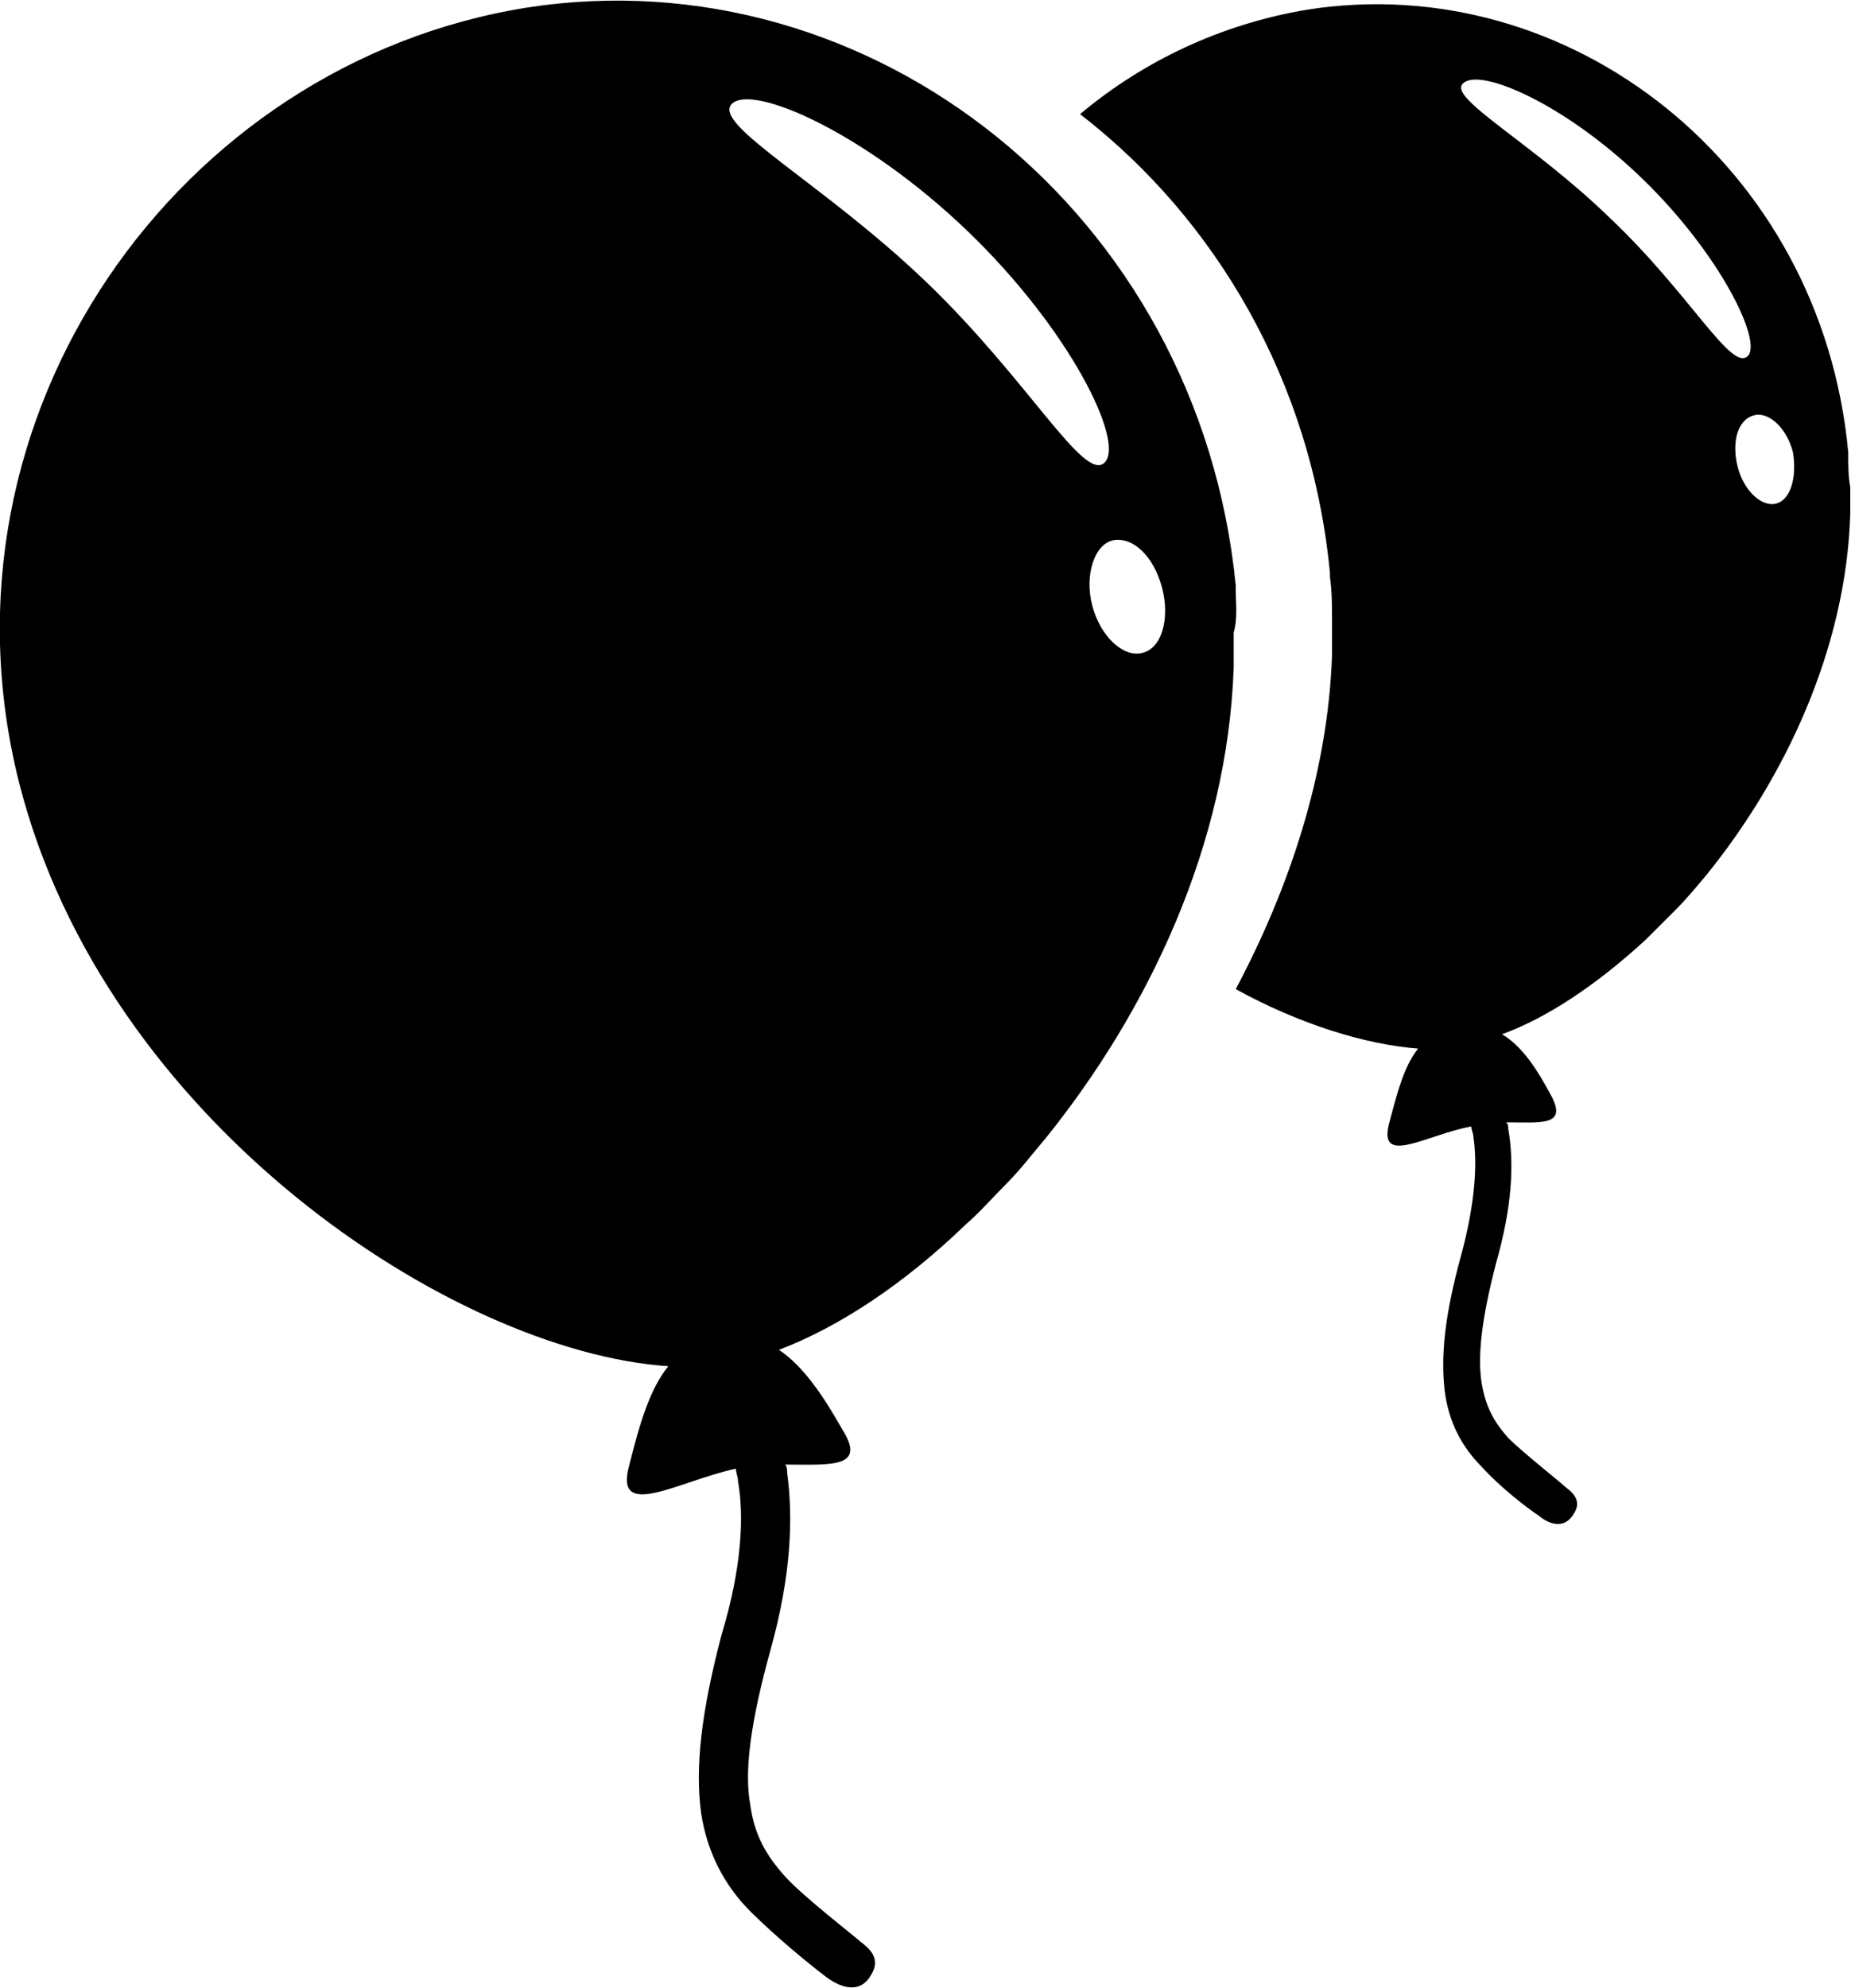 <?xml version="1.0" encoding="UTF-8"?>
<svg width="653px" height="701px" viewBox="0 0 653 701" version="1.1" xmlns="http://www.w3.org/2000/svg" xmlns:xlink="http://www.w3.org/1999/xlink">
    <!-- Generator: Sketch 49.3 (51167) - http://www.bohemiancoding.com/sketch -->
    <title>balloon_y 2</title>
    <desc>Created with Sketch.</desc>
    <defs></defs>
    <g id="Page-1" stroke="none" stroke-width="1" fill="none" fill-rule="evenodd">
        <g id="balloon_y-2" transform="translate(-1, 0)" fill="#000000" fill-rule="nonzero">
            <path d="M436.951,207.905 L436.951,206.459 C423.943,74.936 308.318,-16.118 186.912,2.671 C64.061,22.183 -24.825,146.479 7.694,275.834 C38.046,395.795 160.897,476.732 236.776,481.79 C230.272,489.74 226.658,502.025 223.045,516.478 C217.264,536.712 240.389,522.259 260.623,517.923 C260.623,519.368 261.346,520.814 261.346,522.259 C263.514,534.544 262.791,552.61 255.565,576.458 C248.338,603.919 246.17,623.43 248.338,639.329 C250.506,653.782 257.01,665.344 265.682,674.016 C274.354,682.688 286.639,692.805 292.42,697.141 C298.201,701.477 304.705,702.922 308.318,696.418 C311.932,690.637 307.596,687.024 304.705,684.856 C303.26,683.411 284.471,668.958 277.967,661.731 C271.463,654.505 267.127,647.278 265.682,636.438 C263.514,624.876 265.682,607.532 272.908,581.517 C280.135,555.501 280.857,535.267 278.689,519.368 C278.689,518.646 278.689,517.2 277.967,516.478 C293.865,516.478 306.873,517.923 298.201,504.193 C291.697,492.63 284.471,481.79 275.799,476.009 C296.756,468.06 319.881,452.884 341.56,431.927 C346.619,427.591 350.955,422.533 356.013,417.474 C361.072,412.416 365.408,406.634 369.744,401.576 C405.877,356.771 434.06,298.236 436.228,235.366 L436.228,223.08 C437.673,218.022 436.951,212.963 436.951,207.905 Z M327.83,99.507 C291.697,64.819 251.951,43.862 259.178,36.636 C266.404,29.409 306.15,46.753 342.283,81.44 C378.416,116.128 397.927,155.874 390.701,163.1 C383.474,170.327 363.963,134.194 327.83,99.507 Z M403.709,230.307 C397.205,231.752 389.255,224.526 386.365,213.686 C383.474,202.846 387.088,192.006 393.591,190.561 C400.818,189.116 408.044,196.342 410.935,207.182 C413.826,218.022 410.935,228.862 403.709,230.307 Z" id="Shape"></path>
            <path d="M653.024,160.21 L653.024,159.487 C643.629,58.315 554.743,-11.059 462.243,3.394 C431.892,8.452 404.431,21.46 382.029,40.249 C429.724,77.104 463.689,134.194 470.193,202.124 L470.193,203.569 C470.915,208.627 470.915,213.686 470.915,218.745 L470.915,231.03 C469.47,272.944 455.74,313.412 436.951,348.822 C459.353,361.107 482.478,368.334 501.267,369.779 C496.208,376.283 494.04,384.955 491.15,395.795 C486.814,411.693 504.157,400.131 520.056,397.24 C520.056,398.685 520.778,399.408 520.778,400.853 C522.224,410.248 521.501,423.978 516.442,442.767 C510.661,463.724 509.216,478.177 510.661,490.462 C512.107,502.025 517.165,510.697 523.669,517.2 C530.173,524.427 539.567,531.653 543.903,534.544 C548.239,538.157 553.298,538.88 556.188,533.821 C559.079,529.486 556.188,526.595 553.298,524.427 C551.853,522.982 538.122,512.142 533.064,507.083 C528.005,501.302 525.114,496.243 523.669,487.572 C522.224,478.177 523.669,465.169 528.728,445.658 C534.509,425.423 535.231,410.248 533.064,397.963 C533.064,397.24 533.064,396.517 532.341,395.795 C544.626,395.795 554.02,397.24 548.239,386.4 C543.181,377.006 538.122,369.056 530.896,364.721 C546.794,358.939 564.138,347.377 581.481,331.478 L592.321,320.639 C595.934,317.025 599.548,312.689 603.161,308.354 C630.622,274.389 652.301,228.862 653.747,181.167 L653.747,171.772 C653.024,168.159 653.024,163.823 653.024,160.21 Z M569.196,77.104 C541.735,50.366 511.384,34.468 517.165,29.409 C522.946,23.628 553.298,36.636 580.759,63.374 C608.219,90.112 622.673,120.464 617.614,125.522 C611.833,131.303 597.38,103.843 569.196,77.104 Z M627.731,177.553 C622.673,178.999 616.169,173.217 614.001,164.546 C611.833,155.874 614.001,147.924 619.782,146.479 C624.841,145.034 631.344,150.815 633.512,159.487 C634.958,168.159 632.79,176.108 627.731,177.553 Z" id="Shape"></path>
        </g>
    </g>
</svg>
